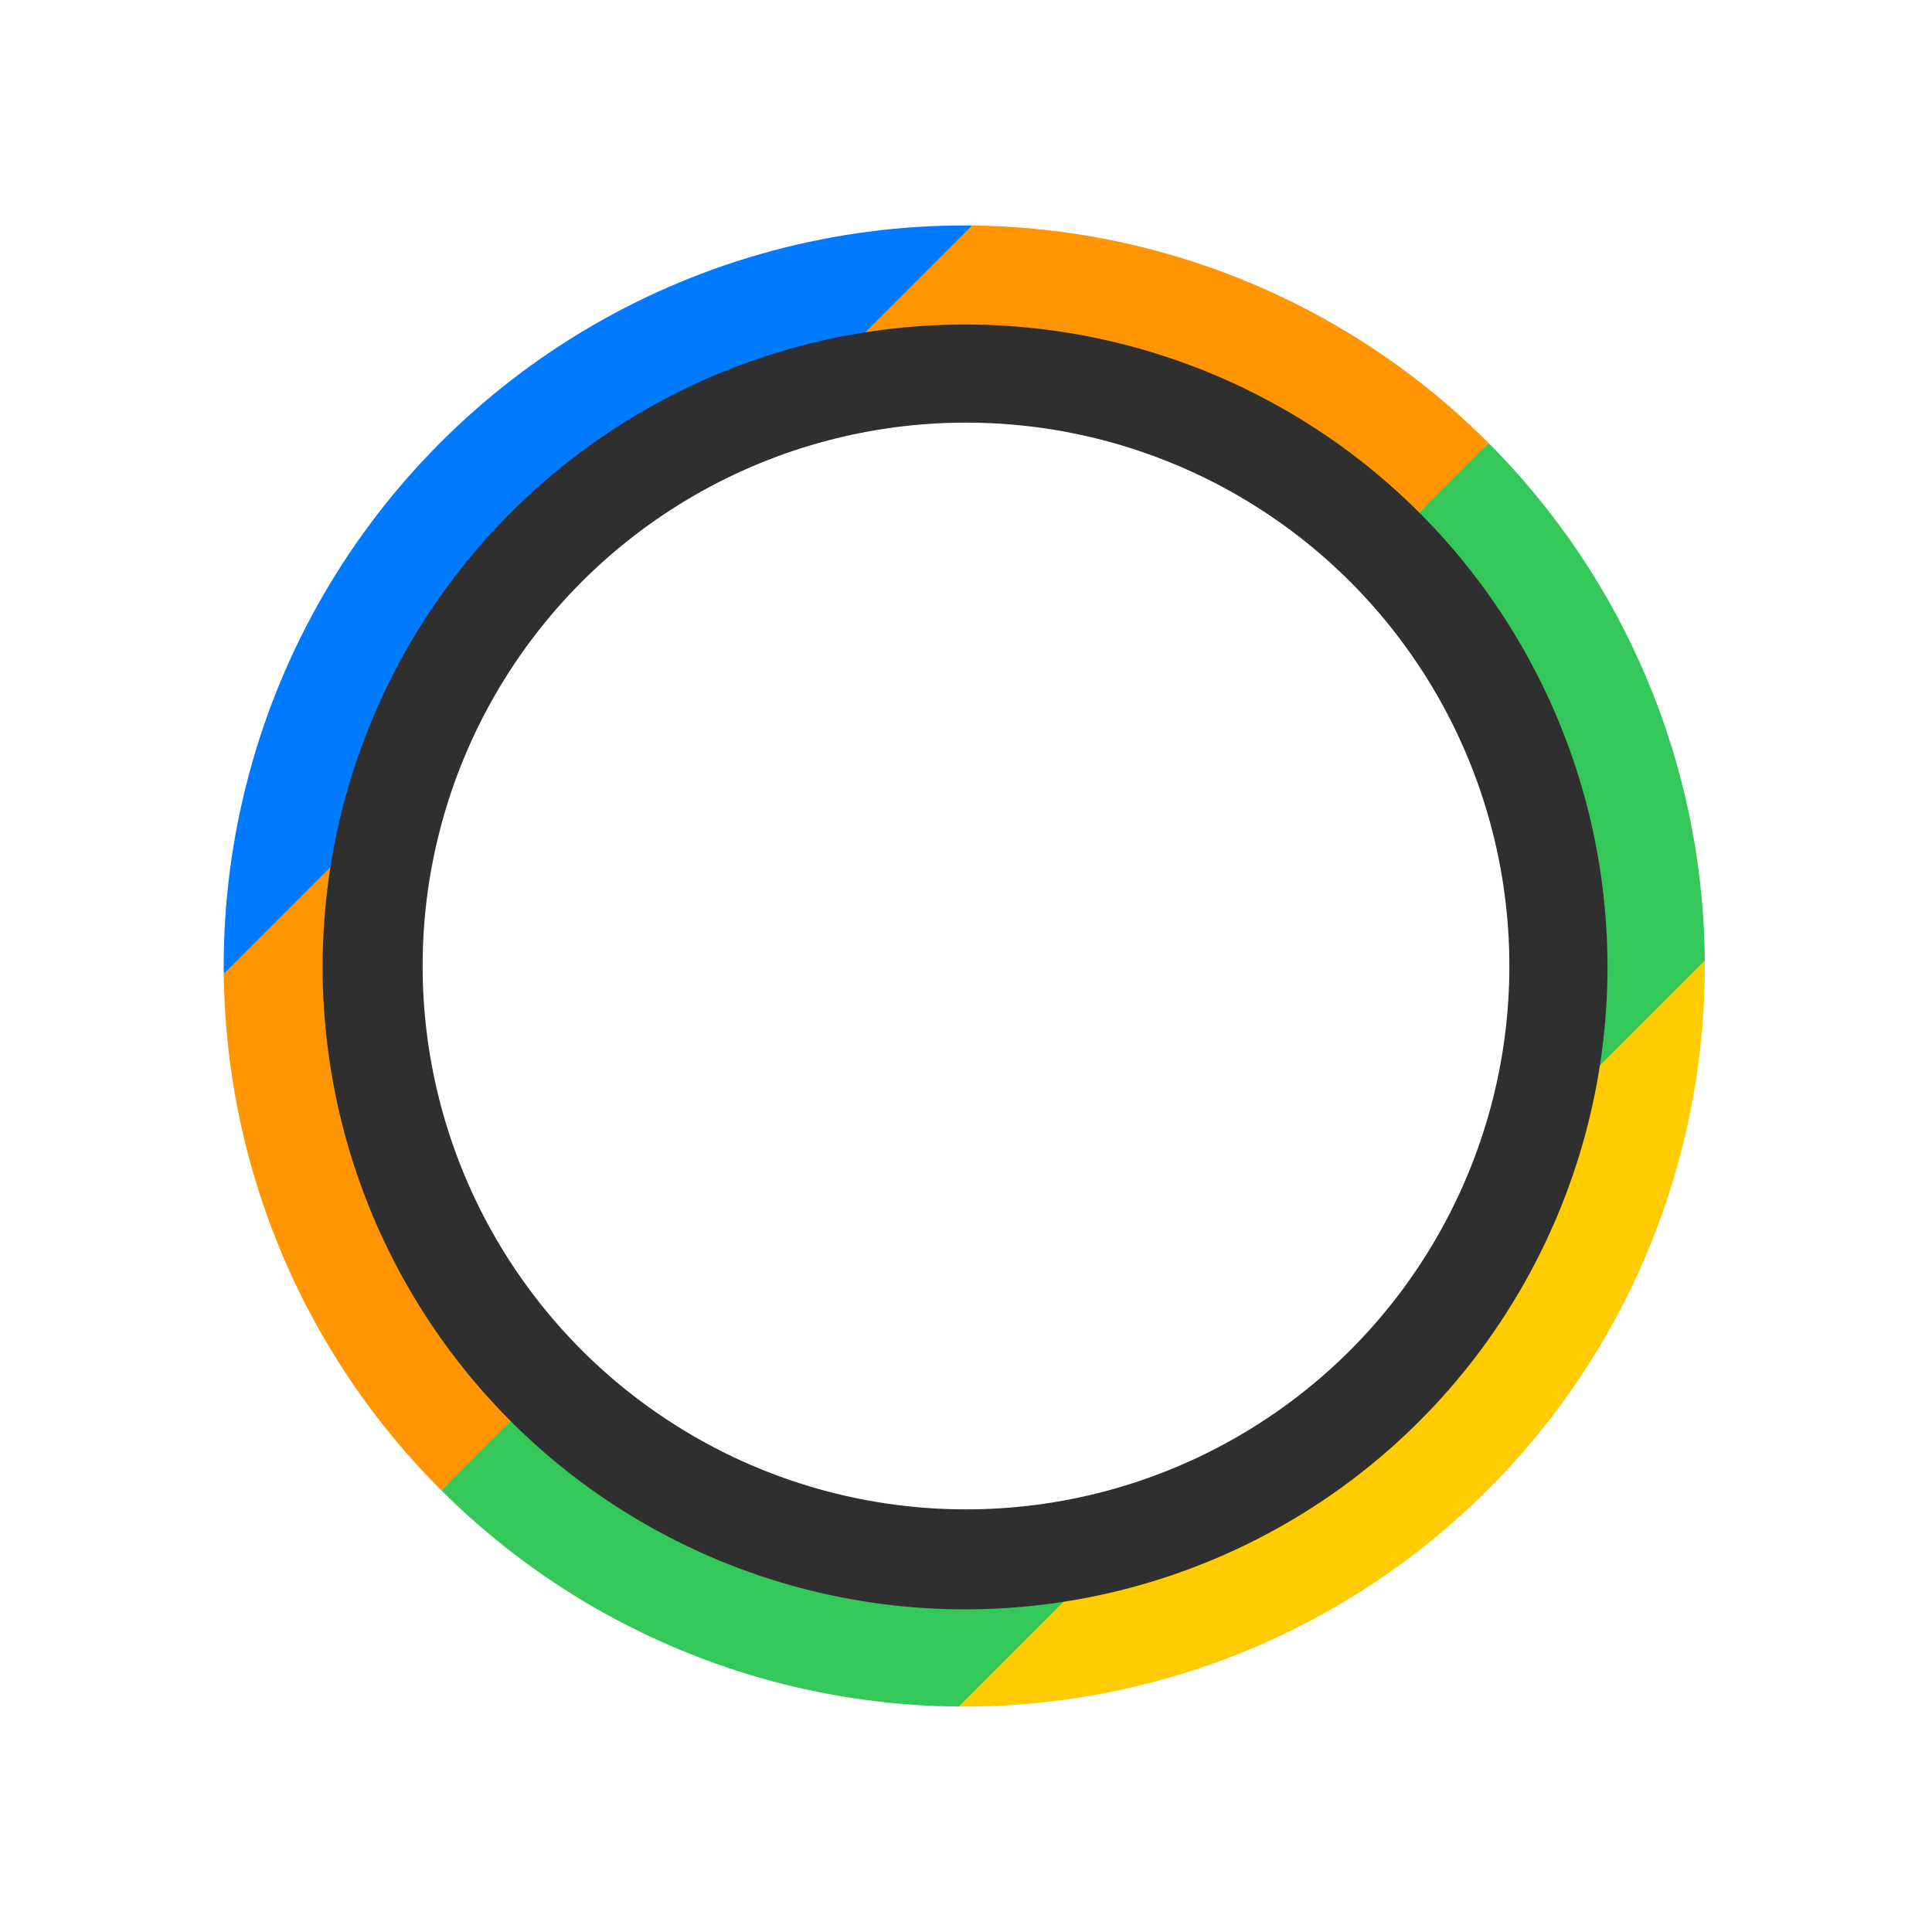 <?xml version="1.0" encoding="UTF-8"?>
<!DOCTYPE svg PUBLIC "-//W3C//DTD SVG 1.1//EN" "http://www.w3.org/Graphics/SVG/1.1/DTD/svg11.dtd">
<svg version="1.1" xmlns="http://www.w3.org/2000/svg" xmlns:xlink="http://www.w3.org/1999/xlink" width="1024" height="1024"  xml:space="preserve" id="appIcon">
    <!-- Generated by PaintCode - http://www.paintcodeapp.com -->
    <rect id="appIcon-background" stroke="none" fill="rgb(255, 255, 255)" x="0" y="0" width="1024" height="1024" />
    <g id="appIcon-group" clip-path="url(#appIcon-rectangle)">
        <clipPath id="appIcon-rectangle">
            <rect x="0" y="-800" width="800" height="800"  transform="translate(112, 912)" />
        </clipPath>
        <g id="appIcon-outerOval" clip-path="url(#appIcon-outerOvalMask)" transform="translate(-44, 512) rotate(-45)" >
            <clipPath id="appIcon-outerOvalMask">
                <circle cx="392.5" cy="392.5" r="392.5" />
            </clipPath>
            <rect id="appIcon-yellowRect" stroke="none" fill="rgb(255, 204, 1)" x="0" y="667" width="785" height="118" />
            <rect id="appIcon-greenRect" stroke="none" fill="rgb(52, 199, 89)" x="0" y="393" width="785" height="275" />
            <rect id="appIcon-orangeRect" stroke="none" fill="rgb(255, 149, 0)" x="0" y="118" width="785" height="275" />
            <rect id="appIcon-blueRect" stroke="none" fill="rgb(0, 122, 255)" x="0" y="0" width="785" height="118" />
        </g>
        <circle id="appIcon-middleOval" stroke="none" fill="rgb(47, 47, 47)" cx="511.5" cy="512.5" r="340.5" />
        <circle id="appIcon-innerOval" stroke="none" fill="rgb(255, 255, 255)" cx="512" cy="512" r="288" />
    </g>
</svg>